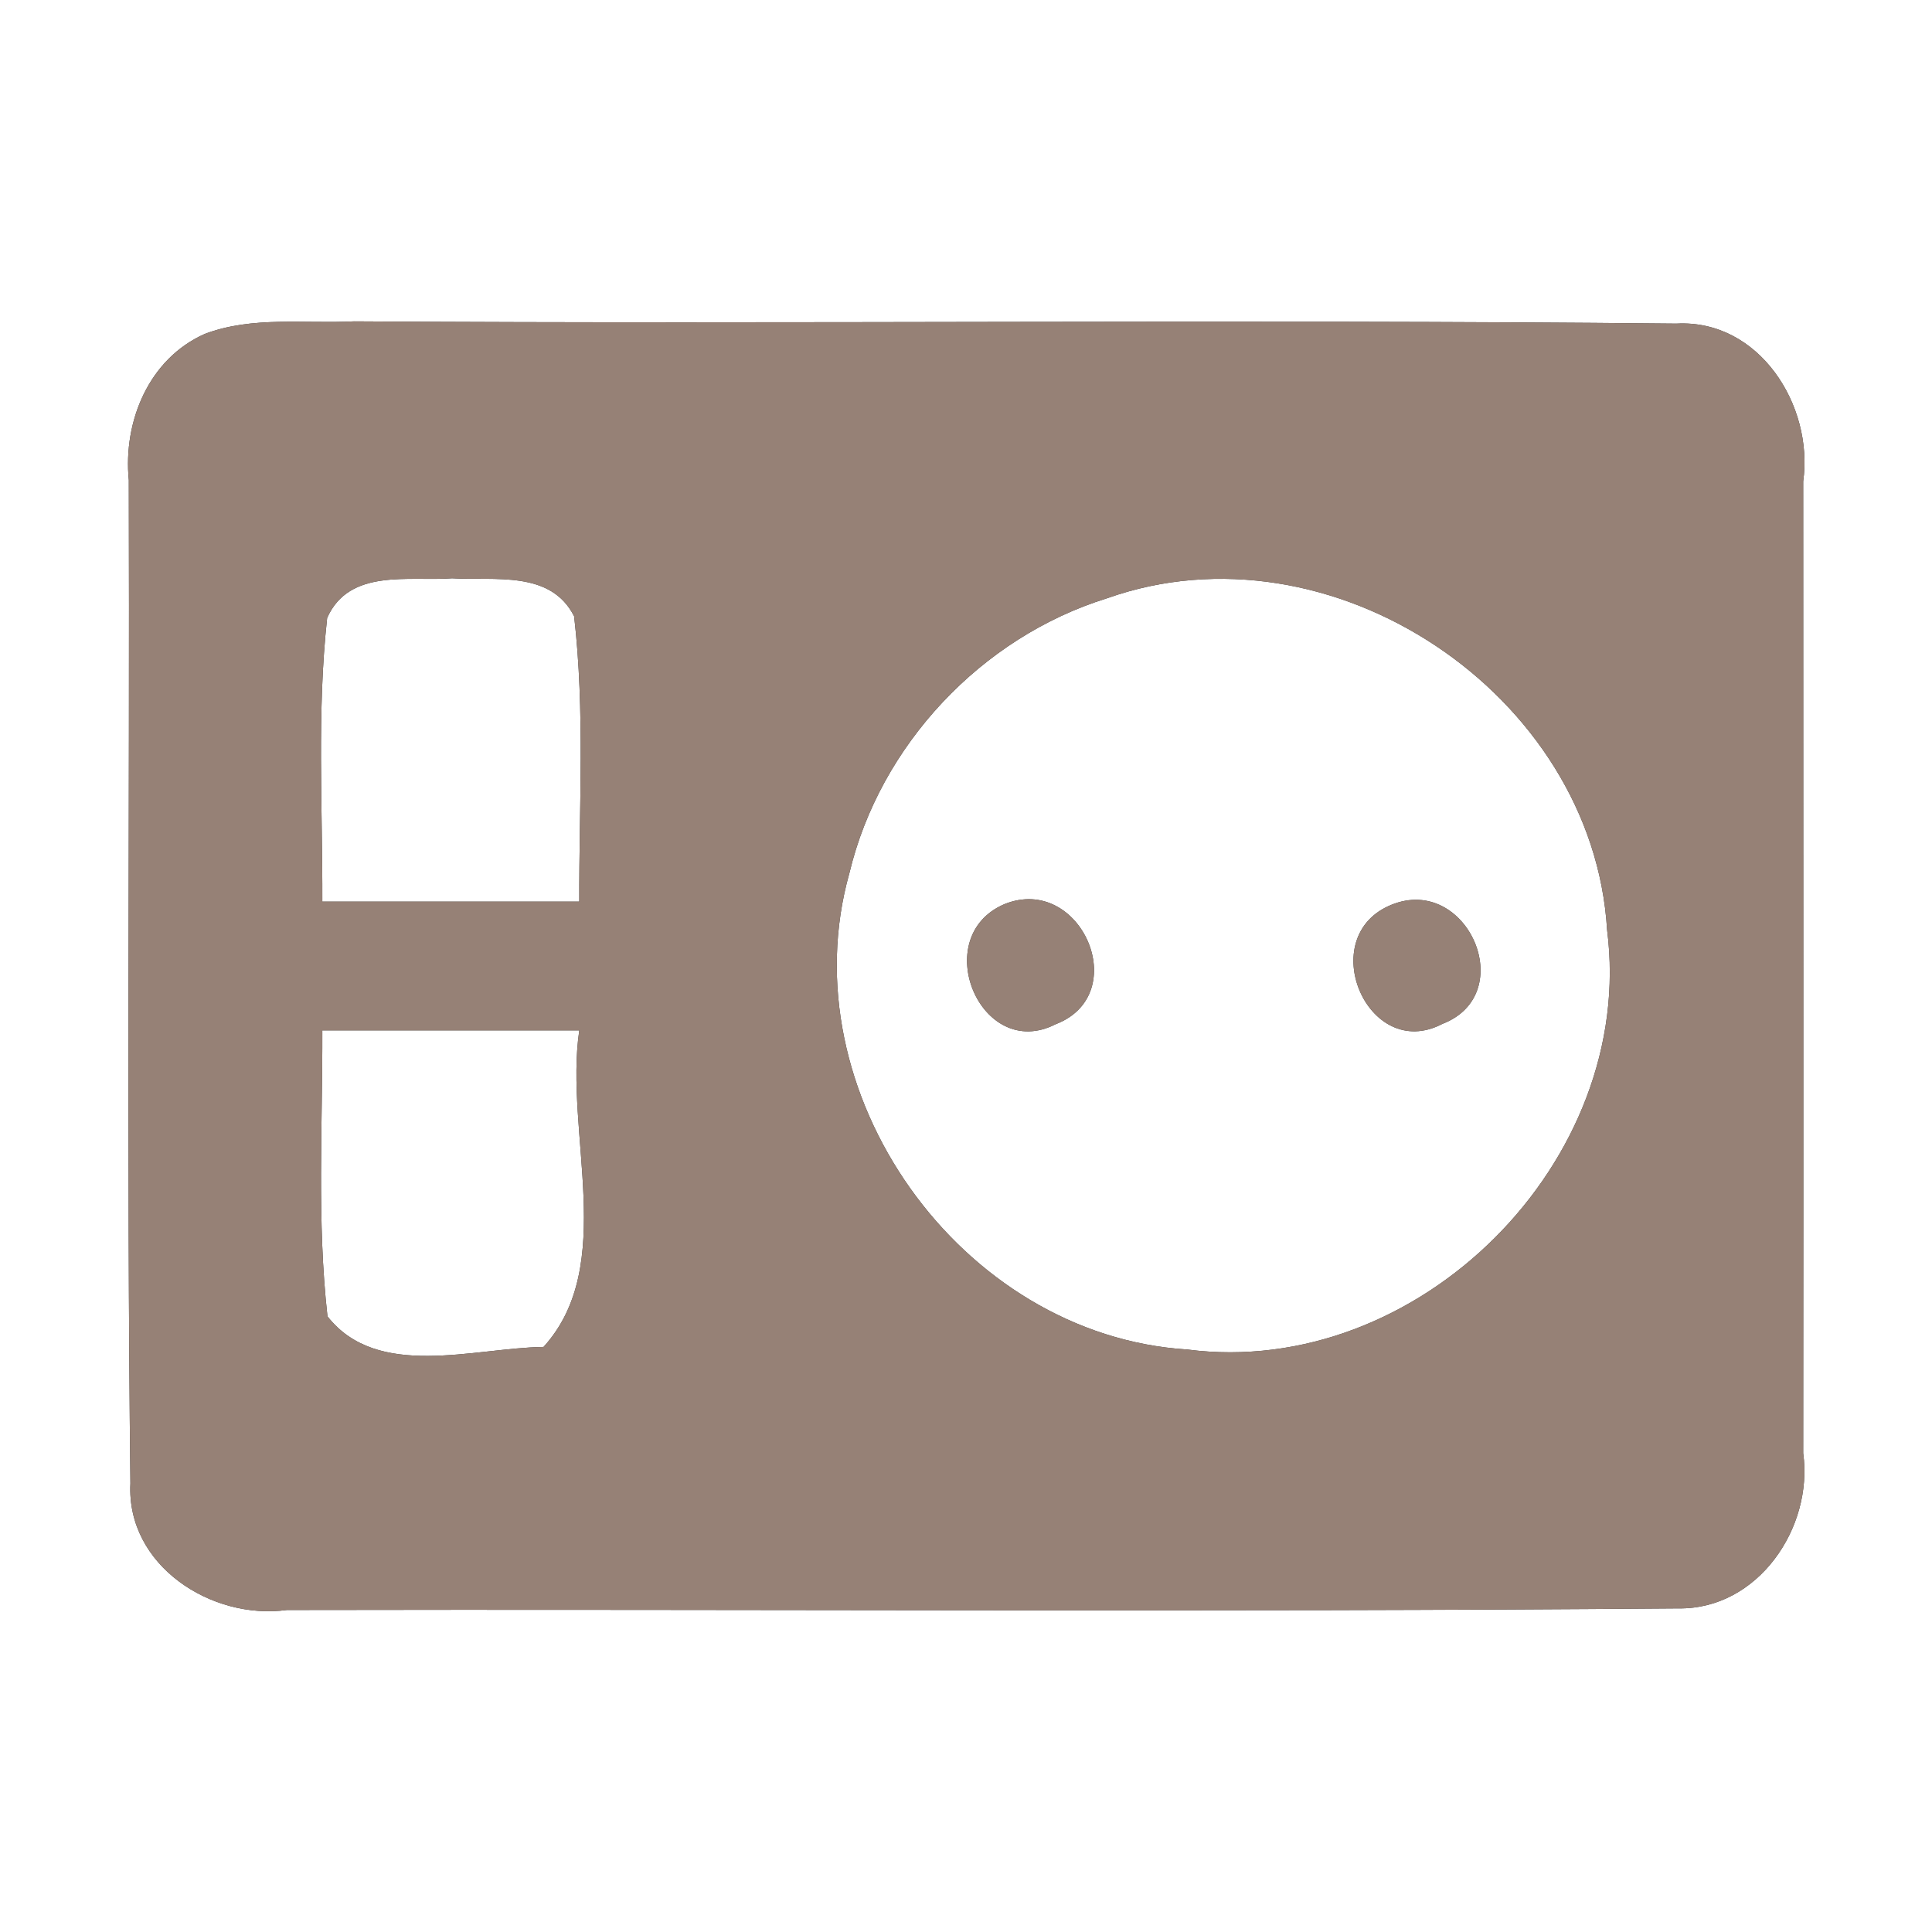 <?xml version="1.0" encoding="UTF-8" ?>
<!DOCTYPE svg PUBLIC "-//W3C//DTD SVG 1.1//EN" "http://www.w3.org/Graphics/SVG/1.1/DTD/svg11.dtd">
<svg width="60pt" height="60pt" viewBox="0 0 60 60" version="1.1" xmlns="http://www.w3.org/2000/svg">
<rect x="0" y="0" width="60" height="60" fill="#333333" stroke="none"/>
<g id="#ffffffff">
<path fill="#ffffff" opacity="1.00" d=" M 0.00 0.00 L 60.00 0.00 L 60.00 60.00 L 0.00 60.00 L 0.00 0.00 M 6.36 10.37 C 4.62 11.14 3.82 13.09 4.00 14.91 C 4.03 25.30 3.93 35.69 4.05 46.07 C 3.92 48.62 6.57 50.32 8.91 50.00 C 23.31 49.97 37.72 50.07 52.12 49.95 C 54.59 49.99 56.32 47.45 56.00 45.13 C 56.01 35.07 56.00 25.01 56.00 14.95 C 56.33 12.59 54.63 9.91 52.06 10.05 C 38.37 9.91 24.69 10.07 11.00 9.98 C 9.46 10.06 7.84 9.81 6.36 10.37 Z" />
<path fill="#ffffff" opacity="1.00" d=" M 10.16 19.19 C 10.85 17.64 12.70 18.06 14.04 17.96 C 15.36 18.04 17.10 17.70 17.83 19.14 C 18.17 22.08 17.98 25.05 17.99 28.00 C 15.33 28.00 12.67 28.00 10.01 28.00 C 10.02 25.06 9.84 22.11 10.16 19.19 Z" />
<path fill="#ffffff" opacity="1.00" d=" M 34.38 18.58 C 41.33 16.11 49.47 21.55 49.91 28.88 C 50.83 36.06 44.05 42.84 36.87 41.91 C 29.83 41.47 24.46 33.92 26.38 27.11 C 27.33 23.14 30.48 19.79 34.38 18.58 M 31.19 28.08 C 28.82 29.10 30.46 32.99 32.78 31.81 C 35.21 30.88 33.56 27.12 31.19 28.08 M 43.21 28.10 C 40.80 29.08 42.47 33.01 44.79 31.80 C 47.21 30.87 45.56 27.14 43.21 28.10 Z" />
<path fill="#ffffff" opacity="1.00" d=" M 10.01 32.00 C 12.67 32.00 15.33 32.00 17.99 32.00 C 17.52 35.17 19.18 39.30 16.88 41.83 C 14.71 41.86 11.72 42.86 10.17 40.88 C 9.84 37.93 10.02 34.96 10.01 32.00 Z" />
</g>
<g id="#000000ff">
<path fill="#968176" opacity="1.00" d=" M 6.36 10.37 C 7.84 9.81 9.46 10.06 11.00 9.98 C 24.69 10.07 38.37 9.91 52.06 10.05 C 54.63 9.91 56.33 12.59 56.00 14.95 C 56.00 25.01 56.01 35.07 56.00 45.13 C 56.32 47.45 54.59 49.99 52.12 49.95 C 37.72 50.07 23.31 49.97 8.91 50.00 C 6.57 50.32 3.92 48.62 4.05 46.07 C 3.93 35.69 4.03 25.30 4.00 14.91 C 3.82 13.09 4.62 11.14 6.36 10.37 M 10.16 19.19 C 9.84 22.11 10.02 25.06 10.01 28.00 C 12.67 28.00 15.33 28.00 17.99 28.00 C 17.98 25.05 18.17 22.08 17.83 19.14 C 17.10 17.70 15.36 18.04 14.04 17.96 C 12.70 18.06 10.85 17.64 10.16 19.19 M 34.38 18.58 C 30.48 19.79 27.33 23.14 26.38 27.11 C 24.46 33.92 29.83 41.47 36.87 41.91 C 44.05 42.84 50.83 36.06 49.91 28.88 C 49.47 21.55 41.33 16.11 34.38 18.58 M 10.01 32.00 C 10.02 34.96 9.84 37.93 10.17 40.88 C 11.72 42.86 14.71 41.86 16.88 41.83 C 19.18 39.30 17.52 35.17 17.99 32.00 C 15.33 32.00 12.67 32.00 10.01 32.00 Z" />
<path fill="#968176" opacity="1.00" d=" M 31.19 28.08 C 33.56 27.12 35.21 30.88 32.78 31.81 C 30.46 32.99 28.82 29.10 31.19 28.08 Z" />
<path fill="#968176" opacity="1.00" d=" M 43.21 28.10 C 45.56 27.14 47.21 30.87 44.79 31.80 C 42.47 33.01 40.80 29.08 43.21 28.10 Z" />
</g>
</svg>
